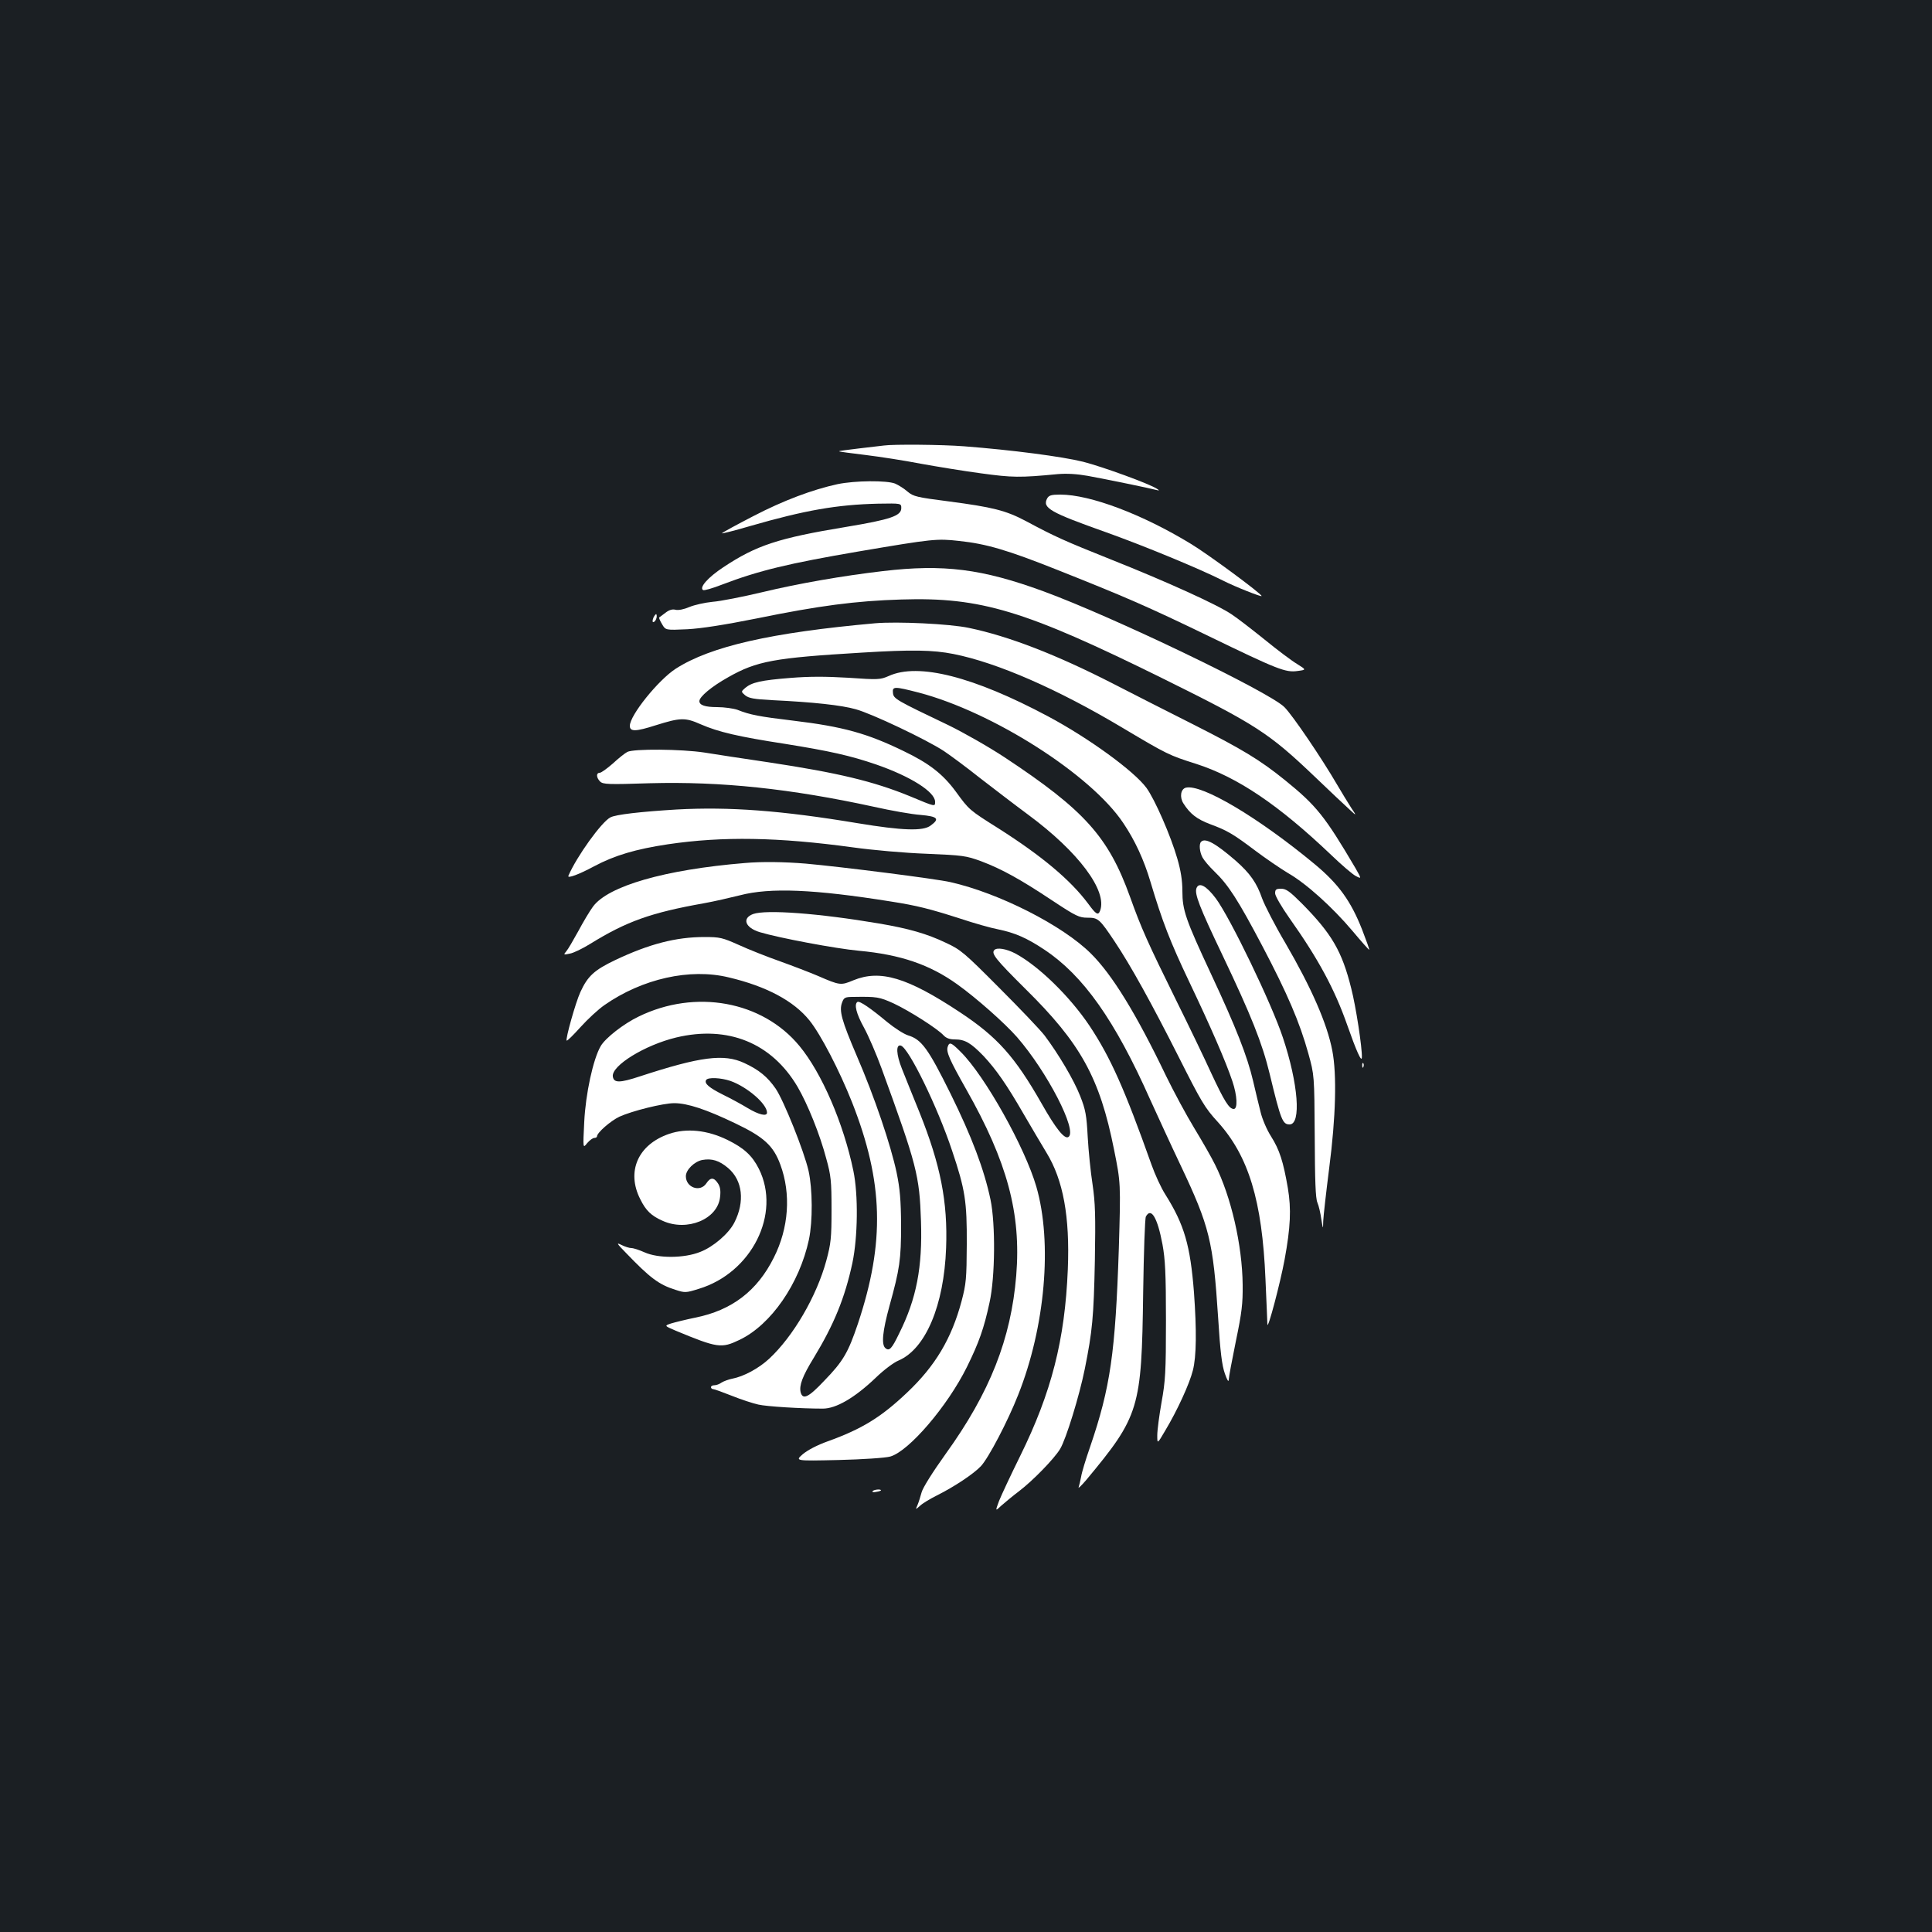 <?xml version="1.0" standalone="no"?>
<!DOCTYPE svg PUBLIC "-//W3C//DTD SVG 20010904//EN"
 "http://www.w3.org/TR/2001/REC-SVG-20010904/DTD/svg10.dtd">
<svg version="1.0" xmlns="http://www.w3.org/2000/svg"
 width="1000pt" height="1000pt" viewBox="0 0 1000 1000"
 preserveAspectRatio="xMidYMid meet">
<rect width="100%" height="100%" fill="#1b1f23"/>
<g transform="translate(0,1000) scale(0.1,-0.1)"
fill="#ffffff" stroke="none">
<path d="M4575 7694 c-11 -1 -68 -8 -128 -15 -59 -7 -106 -13 -104 -15 1 -2
63 -10 137 -19 74 -9 203 -29 285 -45 83 -15 223 -38 313 -50 162 -22 199 -23
397 -4 47 4 99 1 155 -9 99 -18 326 -65 355 -73 16 -4 17 -3 5 5 -35 25 -282
115 -384 141 -109 27 -369 61 -616 80 -114 9 -367 11 -415 4z"/>
<path d="M4335 7494 c-129 -28 -279 -84 -435 -165 -85 -44 -159 -84 -163 -89
-5 -4 60 12 145 37 284 82 450 111 663 116 120 2 120 2 120 -23 0 -40 -56 -59
-284 -97 -353 -58 -467 -96 -637 -209 -79 -52 -126 -105 -105 -118 5 -4 49 9
98 28 191 73 346 110 709 172 383 65 403 67 519 54 141 -15 250 -47 511 -151
345 -137 463 -188 779 -341 357 -173 399 -190 461 -181 46 6 46 6 -2 36 -27
16 -103 73 -169 127 -66 53 -142 112 -170 130 -71 49 -340 171 -622 283 -245
98 -292 119 -443 200 -104 55 -172 72 -401 102 -163 21 -181 25 -211 50 -18
16 -47 34 -65 42 -43 17 -207 16 -298 -3z"/>
<path d="M5420 7420 c-26 -49 15 -72 305 -175 196 -70 482 -188 605 -250 65
-33 200 -86 200 -80 0 12 -278 217 -366 270 -251 153 -521 255 -676 255 -47 0
-59 -4 -68 -20z"/>
<path d="M4570 7044 c-206 -24 -437 -64 -624 -109 -101 -24 -217 -47 -258 -50
-40 -4 -94 -16 -120 -27 -28 -12 -57 -18 -72 -14 -16 4 -33 -1 -52 -16 -16
-12 -31 -23 -32 -24 -2 -2 4 -17 15 -35 18 -31 18 -31 130 -26 75 4 194 23
360 56 322 66 514 91 748 98 412 13 639 -56 1350 -407 487 -241 552 -283 790
-510 77 -74 158 -150 179 -169 39 -36 39 -36 9 9 -16 25 -49 79 -73 120 -80
137 -229 357 -272 400 -79 79 -886 467 -1246 599 -319 117 -518 142 -832 105z"/>
<path d="M3383 6805 c-6 -14 -7 -25 -2 -25 11 0 22 25 17 39 -1 6 -8 -1 -15
-14z"/>
<path d="M4530 6774 c-537 -48 -851 -119 -1032 -235 -90 -58 -238 -241 -238
-296 0 -31 31 -30 134 3 128 40 152 41 233 5 92 -40 195 -64 435 -101 231 -37
339 -61 473 -107 179 -62 305 -142 305 -193 0 -26 3 -27 -131 29 -188 77 -372
121 -729 175 -129 19 -280 42 -335 51 -119 18 -366 20 -398 3 -12 -6 -46 -33
-75 -60 -30 -26 -60 -48 -68 -48 -19 0 -18 -25 2 -45 15 -15 42 -16 258 -9
369 10 728 -28 1160 -122 89 -20 197 -39 241 -42 89 -8 100 -20 52 -55 -39
-30 -147 -26 -377 12 -396 66 -666 86 -938 71 -183 -11 -317 -26 -343 -41 -46
-24 -174 -202 -217 -302 -7 -16 55 7 133 49 107 57 216 89 382 114 284 42 571
37 958 -16 100 -14 269 -29 380 -33 189 -8 205 -10 284 -39 106 -40 202 -93
369 -204 121 -80 138 -88 181 -88 55 0 62 -6 139 -121 85 -127 194 -325 331
-596 118 -234 136 -266 204 -340 160 -177 230 -408 247 -813 5 -118 10 -224
10 -235 2 -31 67 216 89 335 31 169 35 262 17 370 -24 139 -43 198 -87 268
-22 34 -46 91 -54 125 -9 34 -26 107 -39 162 -30 128 -88 276 -216 550 -134
287 -150 334 -150 433 0 54 -8 105 -26 167 -34 119 -117 308 -160 367 -64 87
-299 258 -509 370 -386 206 -672 279 -825 209 -44 -19 -53 -20 -210 -9 -118 7
-202 7 -300 -1 -152 -12 -198 -23 -232 -51 -23 -20 -23 -20 -1 -39 19 -15 45
-20 140 -25 211 -10 359 -26 432 -47 82 -22 366 -157 456 -216 33 -22 117 -84
186 -139 70 -54 182 -140 251 -191 260 -192 411 -394 372 -497 -10 -26 -21
-19 -62 37 -92 123 -239 246 -462 388 -154 97 -153 96 -223 192 -67 91 -138
146 -269 209 -189 92 -314 127 -573 158 -175 21 -223 30 -288 56 -20 7 -68 14
-105 14 -62 0 -92 10 -92 31 0 23 64 76 148 123 149 85 240 101 692 128 259
16 369 14 475 -7 227 -45 540 -182 875 -382 232 -138 240 -142 382 -187 214
-69 426 -212 699 -472 52 -50 109 -99 126 -108 31 -16 31 -16 -2 42 -158 268
-201 322 -364 454 -130 105 -221 160 -476 289 -137 69 -324 164 -415 211 -291
149 -538 245 -745 288 -98 21 -371 34 -485 24z m226 -359 c381 -100 890 -423
1058 -675 60 -89 107 -190 141 -305 61 -204 101 -308 201 -518 111 -233 189
-412 223 -514 25 -74 28 -143 7 -143 -24 0 -49 40 -117 186 -35 77 -116 245
-180 374 -149 302 -182 376 -240 538 -112 311 -236 449 -649 722 -85 56 -216
130 -290 166 -272 130 -285 137 -288 167 -4 35 6 35 134 2z"/>
<path d="M6138 5923 c-27 -7 -33 -49 -13 -81 35 -55 70 -82 139 -108 89 -33
118 -50 236 -139 52 -39 127 -90 165 -113 95 -54 231 -177 335 -300 46 -55 86
-100 87 -98 2 1 -15 48 -37 105 -58 147 -121 235 -245 338 -292 242 -585 416
-667 396z"/>
<path d="M6217 5643 c-12 -11 -8 -53 7 -81 8 -15 35 -47 61 -72 73 -70 123
-148 248 -385 131 -249 194 -396 239 -558 31 -112 31 -112 33 -427 1 -229 4
-323 14 -345 7 -16 16 -55 20 -85 9 -55 9 -55 10 -10 1 25 15 149 31 275 34
262 40 483 16 607 -27 140 -107 323 -243 557 -54 91 -107 195 -120 230 -28 81
-62 130 -137 196 -104 90 -158 120 -179 98z"/>
<path d="M3855 5533 c-414 -34 -708 -119 -786 -226 -17 -23 -51 -80 -76 -127
-26 -47 -53 -94 -62 -104 -15 -18 -15 -19 18 -12 19 3 66 26 105 50 189 117
315 162 591 211 50 9 133 28 185 41 156 41 386 31 780 -32 135 -21 202 -38
358 -88 75 -25 164 -50 197 -56 88 -18 150 -45 240 -105 202 -134 366 -366
549 -778 37 -81 107 -234 157 -339 150 -317 168 -391 194 -788 11 -179 20
-248 35 -290 12 -34 19 -46 20 -31 0 12 17 102 37 200 31 149 36 194 35 291
-2 205 -60 457 -143 622 -17 35 -65 119 -107 188 -42 69 -107 190 -146 270
-157 327 -280 526 -390 635 -146 145 -474 312 -726 369 -72 17 -569 80 -750
96 -109 9 -227 11 -315 3z"/>
<path d="M6193 5403 c-11 -29 14 -95 135 -348 148 -311 205 -453 244 -614 58
-241 67 -261 103 -261 61 0 45 211 -35 450 -58 175 -271 617 -347 720 -49 65
-87 86 -100 53z"/>
<path d="M6600 5376 c0 -13 33 -70 76 -131 148 -209 232 -365 297 -550 47
-134 75 -197 76 -168 2 49 -31 264 -55 357 -48 193 -101 283 -255 439 -63 63
-82 77 -108 77 -26 0 -31 -4 -31 -24z"/>
<path d="M3898 5269 c-59 -22 -41 -71 35 -94 100 -30 393 -85 512 -96 217 -20
368 -72 510 -174 98 -70 246 -201 309 -273 156 -179 315 -487 266 -517 -20
-13 -65 43 -138 172 -139 244 -230 346 -424 474 -272 180 -412 222 -551 165
-65 -27 -69 -27 -184 23 -40 17 -128 51 -195 75 -68 24 -164 62 -214 85 -85
38 -98 41 -178 41 -147 0 -286 -36 -461 -119 -109 -52 -143 -83 -181 -166 -25
-54 -78 -244 -71 -251 3 -3 35 29 72 70 37 41 92 92 124 114 195 136 442 192
643 143 195 -46 337 -122 418 -223 58 -72 155 -259 220 -423 163 -414 171
-724 31 -1145 -51 -151 -76 -195 -175 -297 -82 -87 -111 -100 -122 -59 -8 35
9 82 68 178 105 173 161 310 200 491 28 134 31 352 5 477 -51 246 -164 507
-279 646 -192 233 -539 296 -833 152 -77 -37 -172 -111 -196 -153 -39 -67 -78
-247 -85 -392 -7 -138 -7 -138 15 -110 13 15 29 27 37 27 8 0 14 4 14 8 0 19
70 80 116 102 66 30 226 70 284 70 68 0 165 -32 315 -104 149 -71 198 -116
234 -214 56 -151 44 -328 -34 -482 -86 -172 -217 -272 -406 -310 -49 -10 -105
-24 -125 -30 -36 -12 -36 -12 22 -37 219 -91 238 -93 332 -48 163 78 310 291
359 519 20 95 19 262 -2 356 -23 101 -128 363 -170 425 -42 61 -87 98 -163
133 -105 49 -227 33 -539 -69 -106 -35 -136 -35 -141 -1 -8 56 166 163 328
202 268 64 494 -28 628 -255 52 -89 116 -247 149 -373 24 -86 27 -116 27 -262
0 -147 -3 -176 -27 -265 -50 -184 -171 -392 -296 -508 -54 -50 -132 -92 -191
-103 -19 -4 -44 -13 -55 -20 -11 -8 -27 -14 -37 -14 -10 0 -18 -4 -18 -10 0
-5 5 -10 11 -10 6 0 50 -16 98 -35 47 -19 109 -39 136 -45 43 -10 221 -21 334
-21 68 0 164 55 274 160 40 39 93 79 118 89 140 60 235 285 246 582 9 240 -29
431 -138 703 -34 84 -75 185 -91 226 -29 73 -32 127 -5 119 41 -13 190 -318
265 -544 68 -202 77 -263 76 -484 -1 -178 -3 -204 -27 -295 -52 -194 -136
-335 -282 -473 -135 -128 -233 -188 -410 -252 -56 -20 -105 -46 -130 -67 -40
-35 -40 -35 185 -30 124 3 244 11 268 18 96 27 296 260 397 464 62 126 88 199
117 334 29 131 31 405 5 531 -33 157 -97 326 -207 549 -116 234 -150 281 -220
302 -22 7 -70 38 -108 69 -85 71 -143 111 -154 104 -18 -12 -6 -61 34 -133 23
-42 64 -137 91 -211 183 -502 196 -554 204 -790 8 -239 -23 -402 -113 -582
-38 -79 -51 -93 -71 -76 -22 18 -15 88 21 219 53 191 60 240 60 419 -1 130 -6
187 -23 270 -30 142 -115 394 -206 604 -79 185 -93 235 -76 278 9 25 16 28 58
28 122 2 134 0 209 -34 83 -39 227 -131 258 -165 13 -14 31 -21 58 -21 53 0
83 -18 149 -86 65 -70 118 -145 209 -303 37 -64 90 -153 117 -198 86 -141 121
-329 110 -603 -15 -366 -85 -638 -246 -965 -49 -99 -98 -204 -110 -234 -20
-54 -20 -54 12 -24 18 16 59 50 92 75 71 54 182 168 212 218 31 51 100 276
128 415 39 195 46 266 52 560 4 236 2 298 -12 395 -10 63 -21 174 -25 245 -6
113 -11 141 -39 212 -33 84 -112 217 -184 313 -23 30 -129 141 -236 248 -180
181 -199 197 -275 232 -98 47 -193 74 -346 100 -313 53 -585 73 -652 49z
m-117 -864 c87 -31 189 -119 189 -164 0 -21 -42 -11 -99 23 -31 19 -88 50
-127 69 -74 37 -100 59 -89 77 9 15 76 12 126 -5z"/>
<path d="M5147 5083 c-18 -18 6 -48 161 -202 285 -281 384 -459 458 -830 35
-174 35 -174 25 -515 -18 -537 -43 -716 -149 -1026 -22 -63 -43 -132 -46 -153
-4 -21 -10 -46 -13 -55 -4 -9 13 7 38 36 277 333 288 370 296 972 3 206 9 383
14 393 27 50 60 -5 86 -144 14 -77 18 -150 18 -394 0 -267 -3 -313 -23 -424
-12 -68 -22 -144 -22 -170 0 -46 0 -46 41 24 63 105 126 243 143 311 19 72 20
209 6 404 -19 244 -50 351 -148 507 -22 34 -54 104 -72 155 -139 391 -212 555
-321 719 -102 152 -264 310 -384 374 -46 24 -94 32 -108 18z"/>
<path d="M4905 4581 c-8 -26 10 -67 96 -219 213 -376 285 -643 259 -964 -27
-328 -136 -605 -365 -923 -68 -95 -119 -176 -125 -200 -6 -22 -15 -51 -21 -65
-11 -25 -11 -25 13 -4 12 12 52 36 88 54 90 45 189 111 227 151 40 43 139 232
193 369 140 352 178 788 94 1078 -59 203 -266 573 -391 697 -50 50 -59 54 -68
26z"/>
<path d="M7051 4484 c0 -11 3 -14 6 -6 3 7 2 16 -1 19 -3 4 -6 -2 -5 -13z"/>
<path d="M3463 4131 c-161 -55 -222 -195 -149 -338 29 -59 57 -86 116 -112
126 -57 285 8 297 123 4 32 1 53 -11 71 -21 32 -39 32 -60 0 -32 -48 -106 -22
-106 37 0 33 44 76 85 84 50 9 88 -3 134 -42 75 -64 87 -174 32 -282 -29 -57
-109 -126 -177 -152 -82 -33 -217 -34 -288 -2 -27 12 -57 22 -68 22 -10 0 -33
7 -51 16 -28 14 -26 9 23 -41 124 -129 170 -164 256 -191 49 -16 54 -16 121 5
274 83 427 389 311 621 -34 68 -77 108 -163 150 -104 51 -212 62 -302 31z"/>
<path d="M4516 2281 c-3 -4 6 -6 19 -3 14 2 25 6 25 8 0 8 -39 4 -44 -5z"/>
</g>
</svg>
